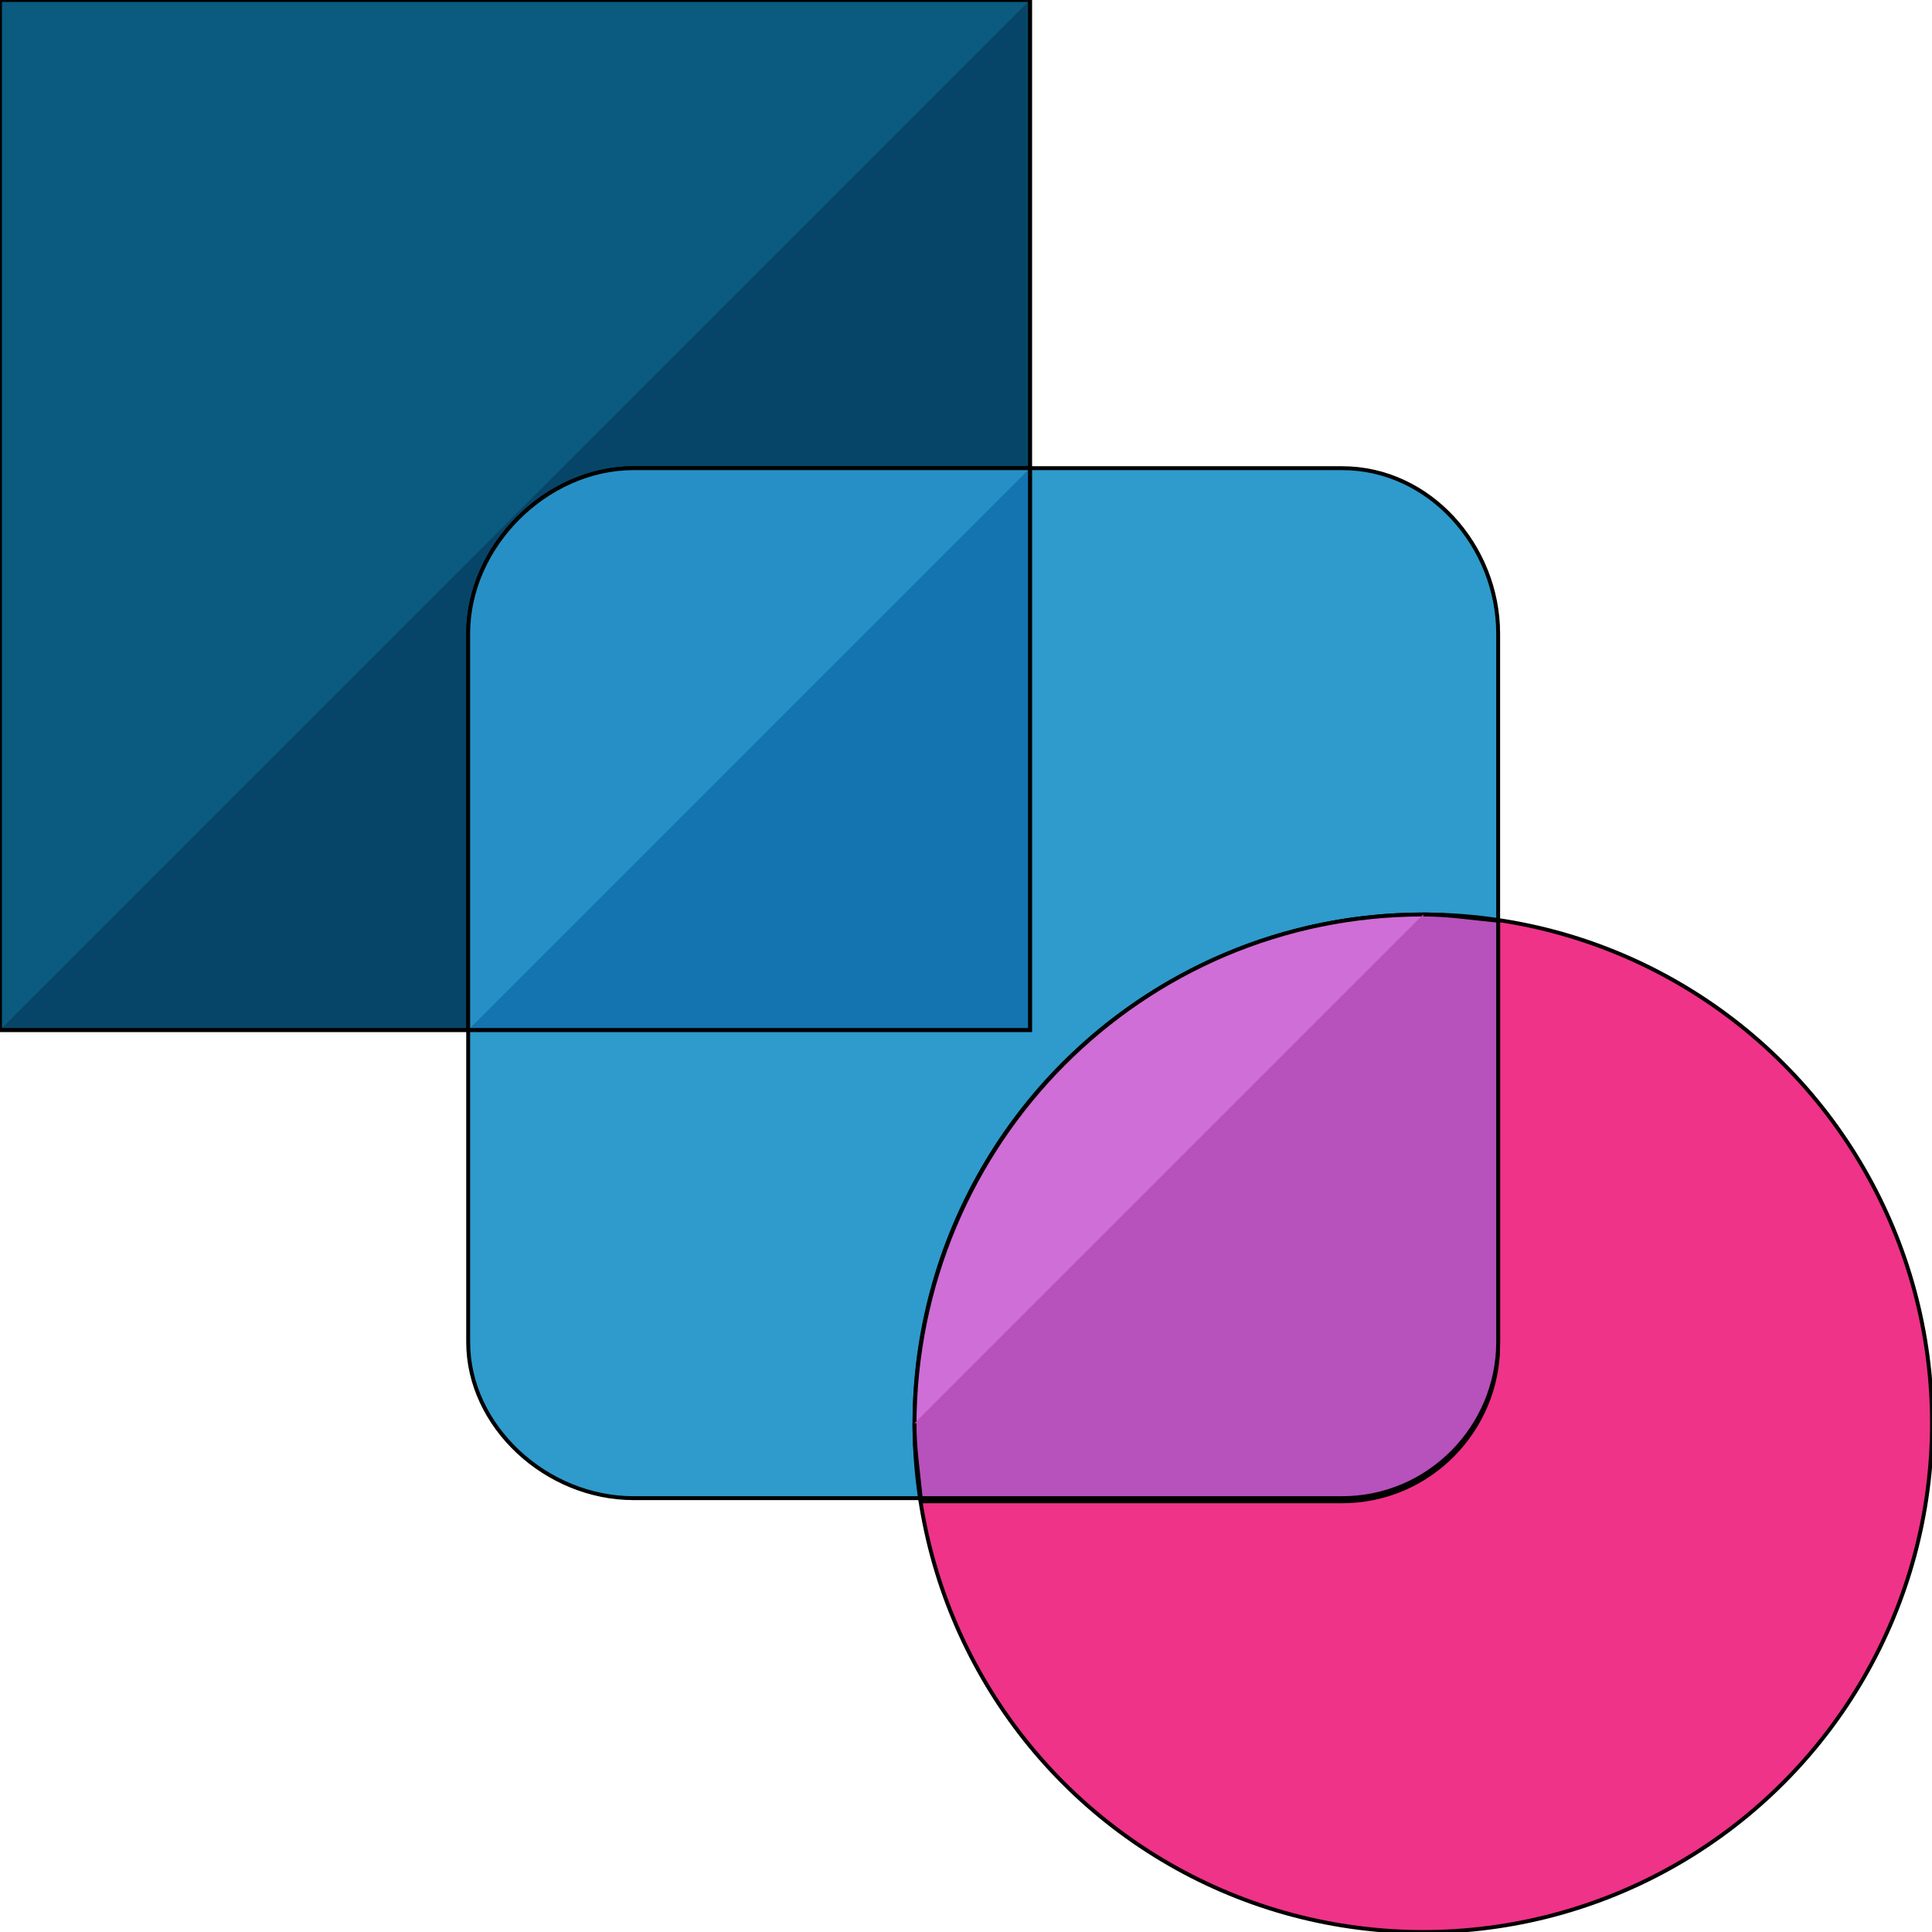 <svg version="1.1" id="Layer_1" xmlns="http://www.w3.org/2000/svg" xmlns:xlink="http://www.w3.org/1999/xlink" viewBox="0 0 495.2 495.2" xml:space="preserve" fill="#000000" stroke="#000000"><g id="SVGRepo_bgCarrier" stroke-width="0"></g><g id="SVGRepo_tracerCarrier" stroke-linecap="round" stroke-linejoin="round"></g><g id="SVGRepo_iconCarrier"> <rect style="fill:#0A5B7F;" width="264" height="264"></rect> <polyline style="fill:#074568;" points="264,0 264,264 0,264 "></polyline> <path style="fill:#2E9BCC;" d="M384,344c0,22.4-18.4,40-40,40H162.4c-22.4,0-42.4-18.4-42.4-40V162.4c0-22.4,20-42.4,42.4-42.4H344 c22.4,0,40,20,40,42.4V344z"></path> <path style="fill:#2690C6;" d="M264,264V120H162.4c-22.4,0-42.4,20-42.4,42.4V264H264z"></path> <polyline style="fill:#1474AF;" points="120,264 264,264 264,120 "></polyline> <circle style="fill:#EF3388;" cx="364.8" cy="364.8" r="130.4"></circle> <path style="fill:#CE6ED6;" d="M364.8,234.4c-72,0-130.4,58.4-130.4,131.2c0,6.4,0.8,11.2,1.6,19.2h108c22.4,0,40-18.4,40-40V236 C376,235.2,371.2,234.4,364.8,234.4z"></path> <path style="fill:#B751BC;" d="M234.4,364.8c0,6.4,0.8,11.2,1.6,19.2h108c22.4,0,40-18.4,40-40V236c-8-0.8-12.8-1.6-19.2-1.6"></path> </g></svg>